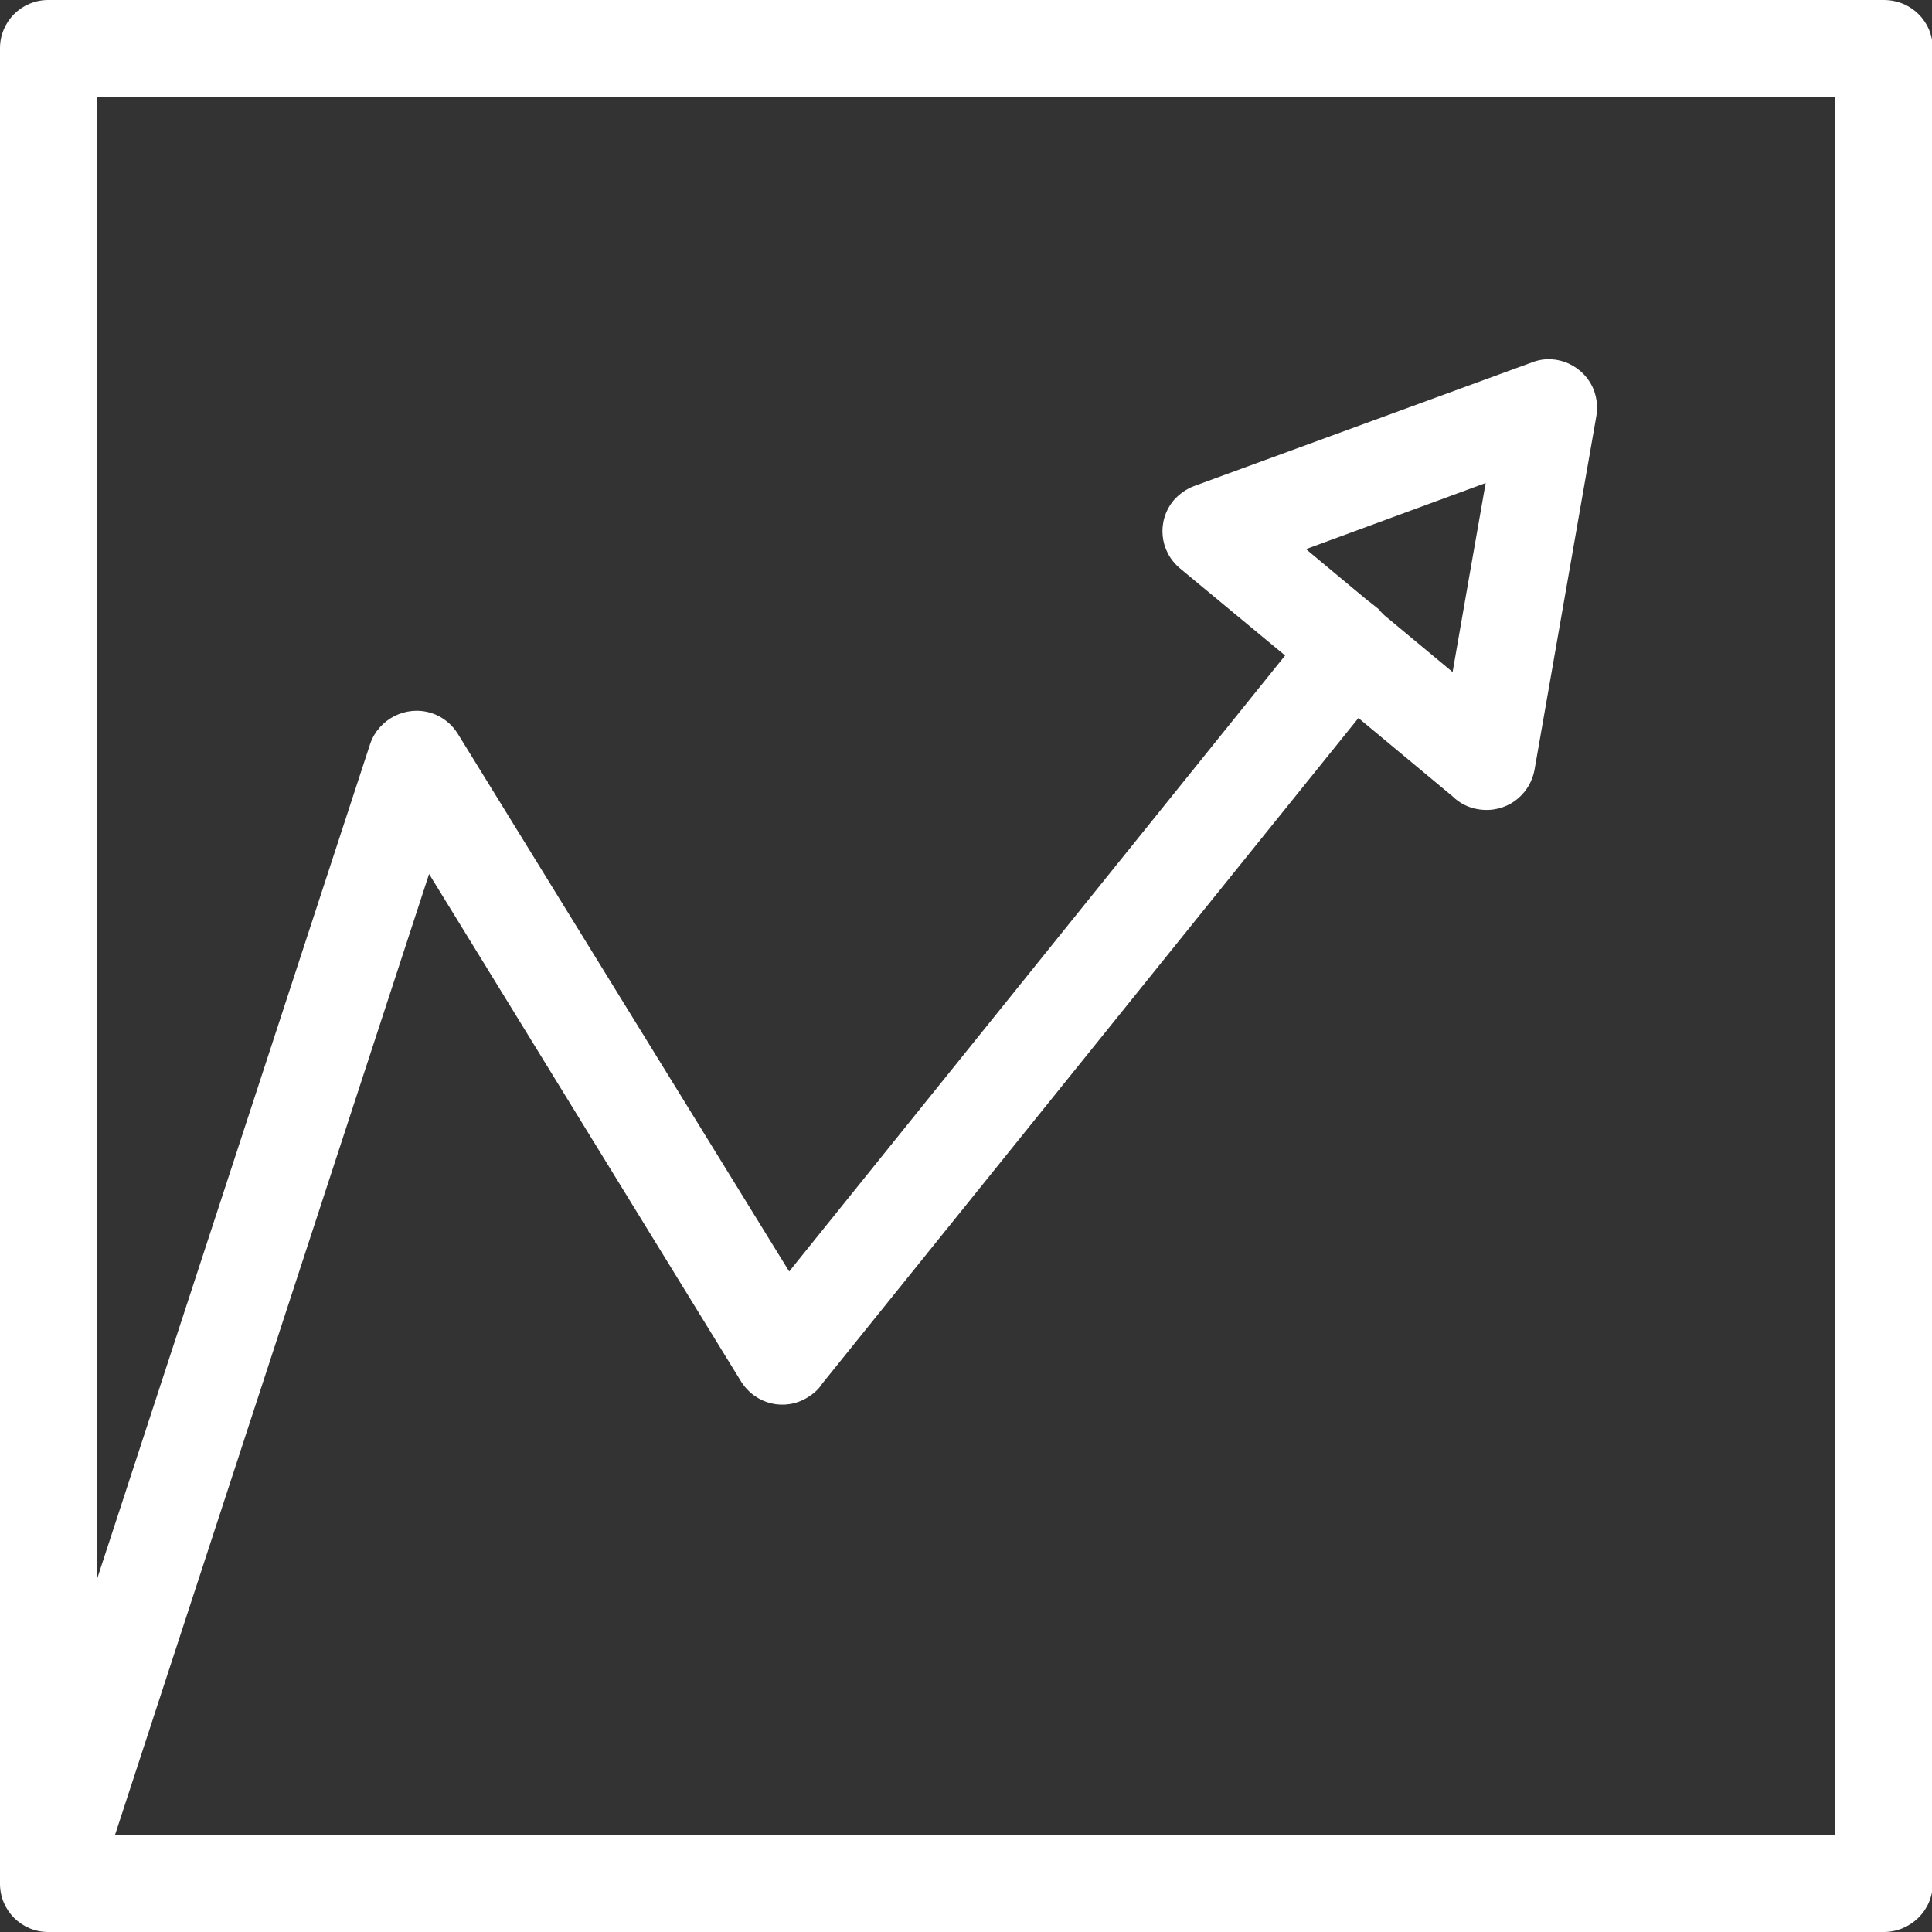 <?xml version="1.0" encoding="UTF-8"?>
<svg id="Calque_2" data-name="Calque 2" xmlns="http://www.w3.org/2000/svg" viewBox="0 0 26.88 26.88">
  <rect x="0" y="0" width="26.88" height="26.88" fill="#333333" stroke="none"/>
  <defs>
    <style>
      .cls-1 {
        fill: #fff;
      }
    </style>
  </defs>
  <g id="Isolation_Mode" data-name="Isolation Mode">
    <path class="cls-1" d="M26.21,0H.67C.3,0,0,.3,0,.67V26.21c0,.37,.3,.67,.67,.67H26.21c.37,0,.68-.3,.68-.67V.67c0-.37-.3-.67-.68-.67Zm-.67,25.53H1.6L5.97,12.16l4.34,7.06c.2,.32,.61,.42,.93,.22,.08-.05,.15-.11,.2-.19l7.46-9.26,1.31,1.09c.09,.09,.22,.16,.36,.18,.37,.06,.71-.18,.78-.55l.43-2.46,.43-2.46c.02-.12,.01-.23-.03-.35-.13-.35-.52-.53-.86-.4l-2.35,.86-2.35,.86h0c-.11,.04-.21,.11-.29,.2-.24,.29-.2,.71,.09,.95l1.46,1.21-6.9,8.57-4.61-7.48h0c-.08-.13-.21-.24-.37-.29-.35-.11-.73,.08-.85,.43L1.35,21.97V1.35H25.53V25.53Zm-6.34-17.04l-.15-.12s-.03-.02-.04-.03l-.84-.7,1.25-.46,1.25-.46-.23,1.31-.23,1.32-.95-.79s-.02-.02-.03-.03h0l-.04-.04Z"/>
  </g>
</svg>